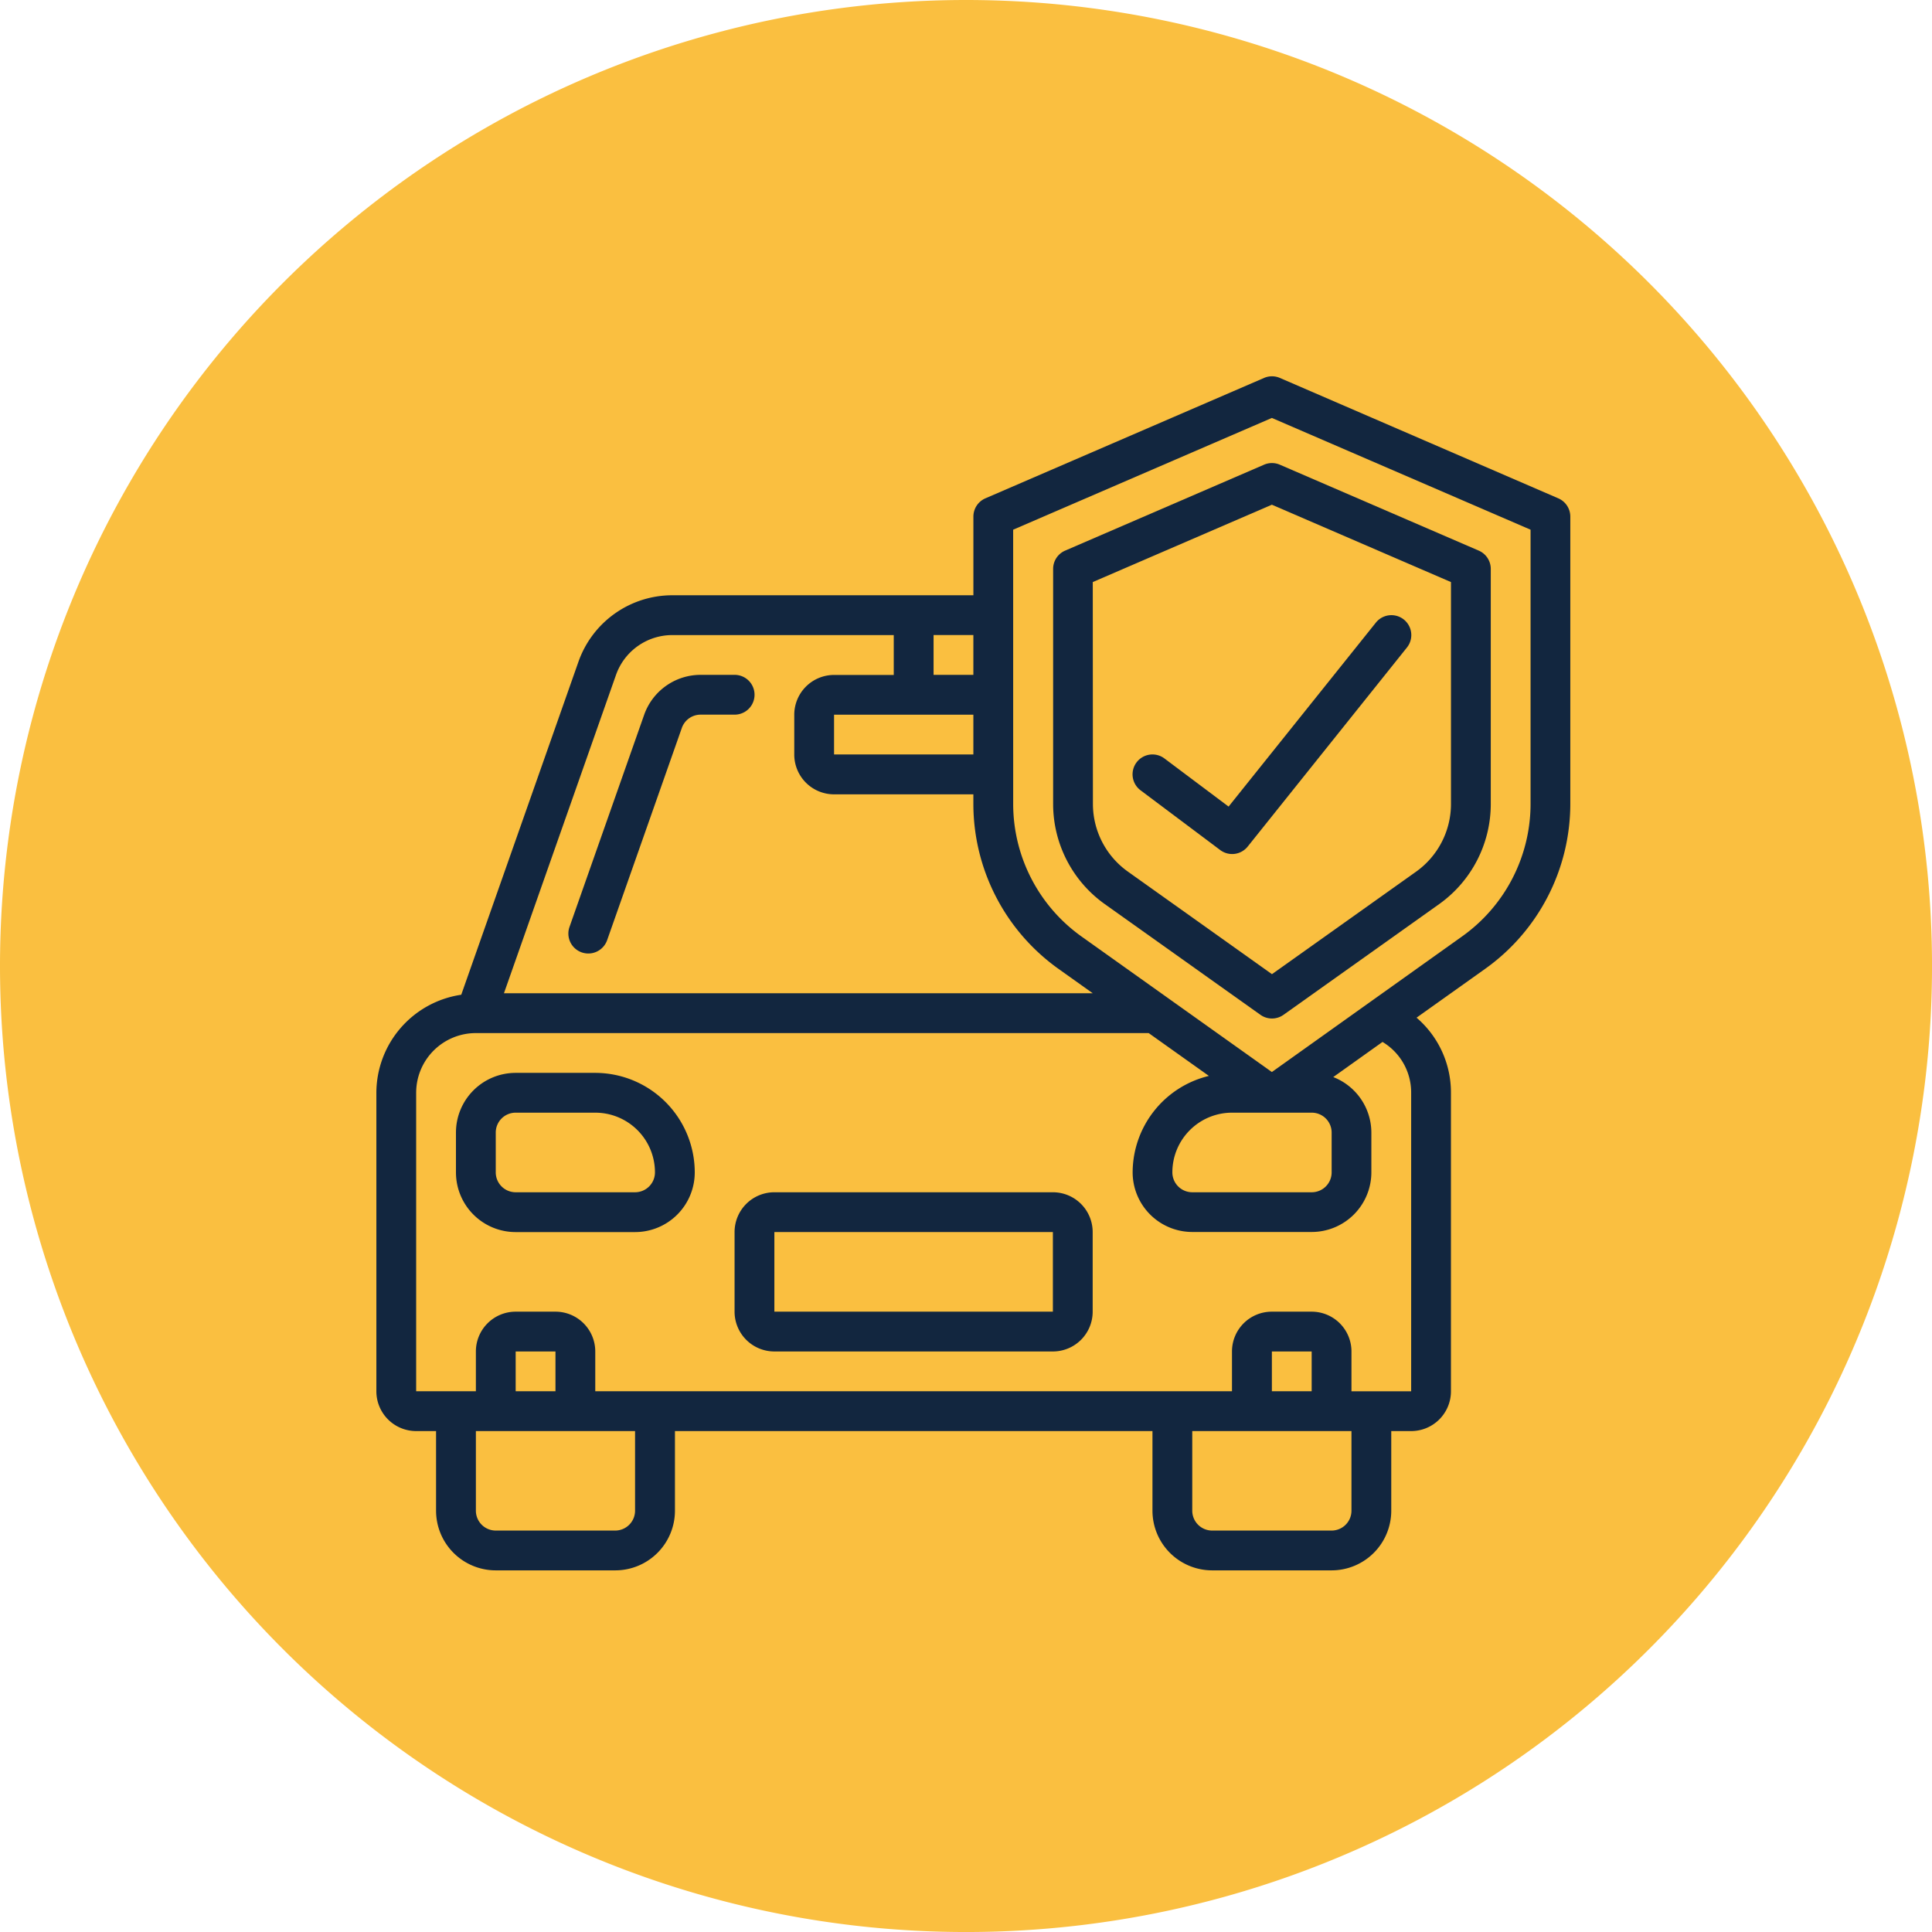 <svg xmlns="http://www.w3.org/2000/svg" width="76.999" height="76.999" viewBox="0 0 76.999 76.999">
  <g id="Grupo_1063443" data-name="Grupo 1063443" transform="translate(-331 -1539.166)">
    <path id="Trazado_789831" data-name="Trazado 789831" d="M38.5,0A38.5,38.5,0,1,1,0,38.5,38.5,38.5,0,0,1,38.5,0Z" transform="translate(331 1539.166)" fill="#fabf40"/>
    <g id="Page-1" transform="translate(346 1554.166)">
      <g id="_007---Car-Insurance" data-name="007---Car-Insurance" transform="translate(0 0)">
        <path id="Shape" d="M36.07,21.937l6.2,4.41a.793.793,0,0,0,.92,0l6.2-4.41A4.9,4.9,0,0,0,51.45,17.96V8.576a.793.793,0,0,0-.476-.728L43.043,4.422a.793.793,0,0,0-.628,0L34.484,7.848a.793.793,0,0,0-.476.728V17.96A4.9,4.9,0,0,0,36.07,21.937ZM35.588,9.1l7.138-3.083L49.864,9.1V17.96a3.314,3.314,0,0,1-1.4,2.689l-5.735,4.078-5.735-4.083a3.311,3.311,0,0,1-1.4-2.685Z" transform="translate(-7.036 -0.902)" fill="#12263f"/>
        <path id="Shape-2" data-name="Shape" d="M41.49,21.359a.793.793,0,0,0,1.1-.139l6.345-7.931a.793.793,0,0,0-1.239-.991l-5.869,7.331L39.269,17.71a.793.793,0,0,0-.952,1.269Z" transform="translate(-7.862 -2.483)" fill="#12263f"/>
        <path id="Shape-3" data-name="Shape" d="M1.586,42.035h.793v3.172a2.379,2.379,0,0,0,2.379,2.379H9.517A2.379,2.379,0,0,0,11.9,45.207V42.035H30.931v3.172a2.379,2.379,0,0,0,2.379,2.379h4.759a2.379,2.379,0,0,0,2.379-2.379V42.035h.793a1.586,1.586,0,0,0,1.586-1.586v-11.9a3.924,3.924,0,0,0-1.371-2.99l2.728-1.942a8.08,8.08,0,0,0,3.4-6.561V5.59a.793.793,0,0,0-.476-.728l-11.1-4.8a.793.793,0,0,0-.628,0l-11.11,4.8a.793.793,0,0,0-.476.728V8.724h-12a3.965,3.965,0,0,0-3.739,2.647L3.383,24.645A3.96,3.96,0,0,0,0,28.552v11.9A1.586,1.586,0,0,0,1.586,42.035Zm8.724,3.172A.793.793,0,0,1,9.517,46H4.759a.793.793,0,0,1-.793-.793V42.035H10.31ZM7.138,40.448H5.552V38.862H7.138Zm31.724,4.759a.793.793,0,0,1-.793.793H33.31a.793.793,0,0,1-.793-.793V42.035h6.345Zm-1.586-4.759H35.69V38.862h1.586ZM25.379,6.111,35.69,1.657,46,6.111V17.056a6.49,6.49,0,0,1-2.735,5.269l-7.575,5.4-7.575-5.393a6.49,6.49,0,0,1-2.735-5.269Zm11.9,23.234a.793.793,0,0,1,.793.793v1.586a.793.793,0,0,1-.793.793H32.517a.793.793,0,0,1-.793-.793A2.379,2.379,0,0,1,34.1,29.345ZM23.793,13.483v1.586H18.241V13.483Zm0-1.586H22.207V10.31h1.586Zm-14.242,0a2.379,2.379,0,0,1,2.242-1.586h8.827V11.9H18.241a1.586,1.586,0,0,0-1.586,1.586v1.586a1.586,1.586,0,0,0,1.586,1.586h5.552v.4a8.08,8.08,0,0,0,3.4,6.561l1.357.966H5.085ZM1.586,28.552a2.379,2.379,0,0,1,2.379-2.379H30.78l2.4,1.707a3.966,3.966,0,0,0-3.039,3.845A2.379,2.379,0,0,0,32.517,34.1h4.759a2.379,2.379,0,0,0,2.379-2.379V30.138a2.379,2.379,0,0,0-1.519-2.212l1.964-1.4a2.346,2.346,0,0,1,1.141,2.024v11.9H38.862V38.862a1.586,1.586,0,0,0-1.586-1.586H35.69A1.586,1.586,0,0,0,34.1,38.862v1.586H8.724V38.862a1.586,1.586,0,0,0-1.586-1.586H5.552a1.586,1.586,0,0,0-1.586,1.586v1.586H1.586Z" transform="translate(0 0)" fill="#12263f"/>
        <path id="Shape-4" data-name="Shape" d="M16.272,15H14.915a2.385,2.385,0,0,0-2.244,1.586L9.693,25.047a.793.793,0,0,0,1.5.527l2.977-8.458a.793.793,0,0,1,.748-.53h1.357a.793.793,0,1,0,0-1.586Z" transform="translate(-1.996 -3.104)" fill="#12263f"/>
        <path id="Shape-5" data-name="Shape" d="M6.379,41.345h4.759a2.379,2.379,0,0,0,2.379-2.379A3.97,3.97,0,0,0,9.552,35H6.379A2.379,2.379,0,0,0,4,37.379v1.586A2.379,2.379,0,0,0,6.379,41.345Zm-.793-3.966a.793.793,0,0,1,.793-.793H9.552a2.379,2.379,0,0,1,2.379,2.379.793.793,0,0,1-.793.793H6.379a.793.793,0,0,1-.793-.793Z" transform="translate(-0.828 -7.241)" fill="#12263f"/>
        <path id="Shape-6" data-name="Shape" d="M19.586,47.345h11.1a1.586,1.586,0,0,0,1.586-1.586V42.586A1.586,1.586,0,0,0,30.69,41h-11.1A1.586,1.586,0,0,0,18,42.586v3.172A1.586,1.586,0,0,0,19.586,47.345Zm0-4.759h11.1v3.172h-11.1Z" transform="translate(-3.724 -8.483)" fill="#12263f"/>
      </g>
    </g>
  </g>
</svg>
